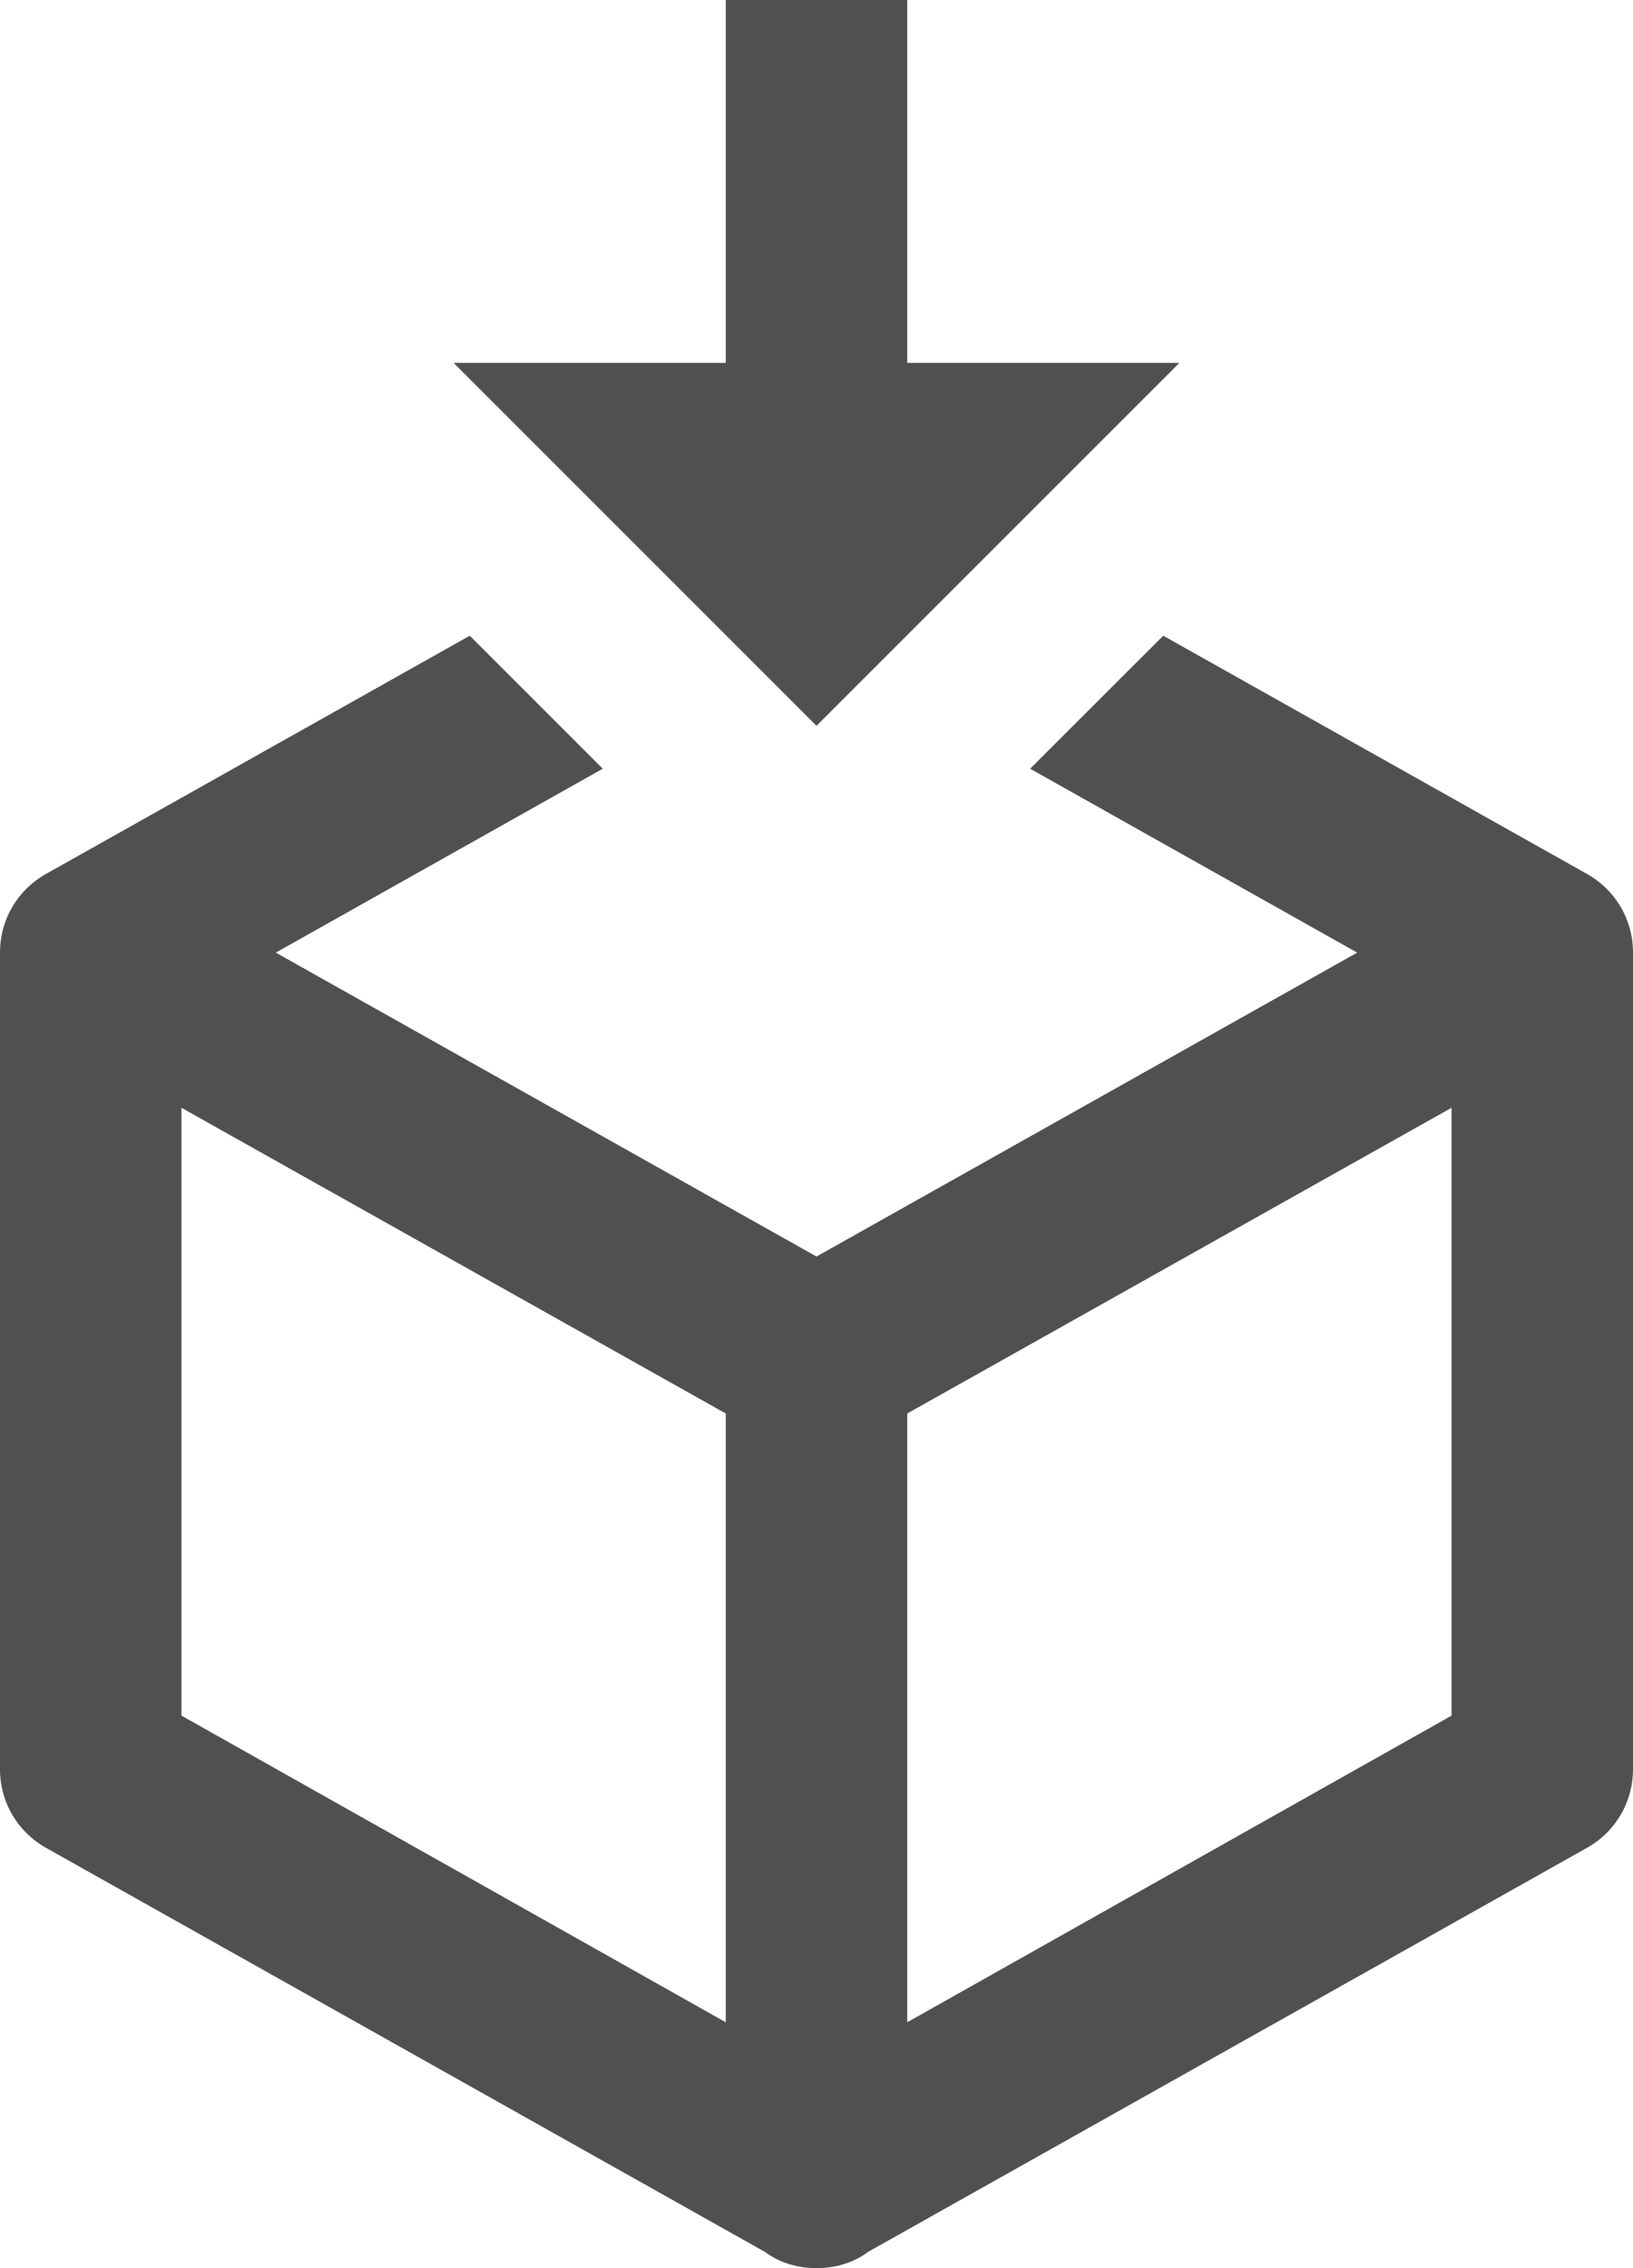 ﻿<?xml version="1.0" encoding="utf-8"?>
<svg version="1.1" xmlns:xlink="http://www.w3.org/1999/xlink" width="18px" height="25px" xmlns="http://www.w3.org/2000/svg">
  <g transform="matrix(1 0 0 1 -6 0 )">
    <path d="M 11.355 8.473  L 12.822 7.007  L 17.47 9.62  C 17.79 9.79  18 10.12  18 10.5  L 18 19.5  C 18 19.88  17.79 20.21  17.47 20.38  L 9.57 24.82  C 9.41 24.94  9.21 25  9 25  C 8.79 25  8.59 24.94  8.43 24.82  L 0.53 20.38  C 0.21 20.21  0 19.88  0 19.5  L 0 10.5  C 0 10.12  0.21 9.79  0.53 9.62  L 5.178 7.007  L 6.644 8.473  L 3.04 10.5  L 9 13.85  L 14.96 10.5  L 11.355 8.473  Z M 8 15.58  L 2 12.21  L 2 18.91  L 8 22.29  L 8 15.58  Z M 16 18.91  L 16 12.21  L 10 15.58  L 10 22.29  L 16 18.91  Z M 8 0  L 10 0  L 10 4  L 13 4  L 9 8  L 5 4  L 8 4  L 8 0  Z " fill-rule="nonzero" fill="#505050" stroke="none" transform="matrix(1 0 0 1 6 0 )" />
  </g>
</svg>